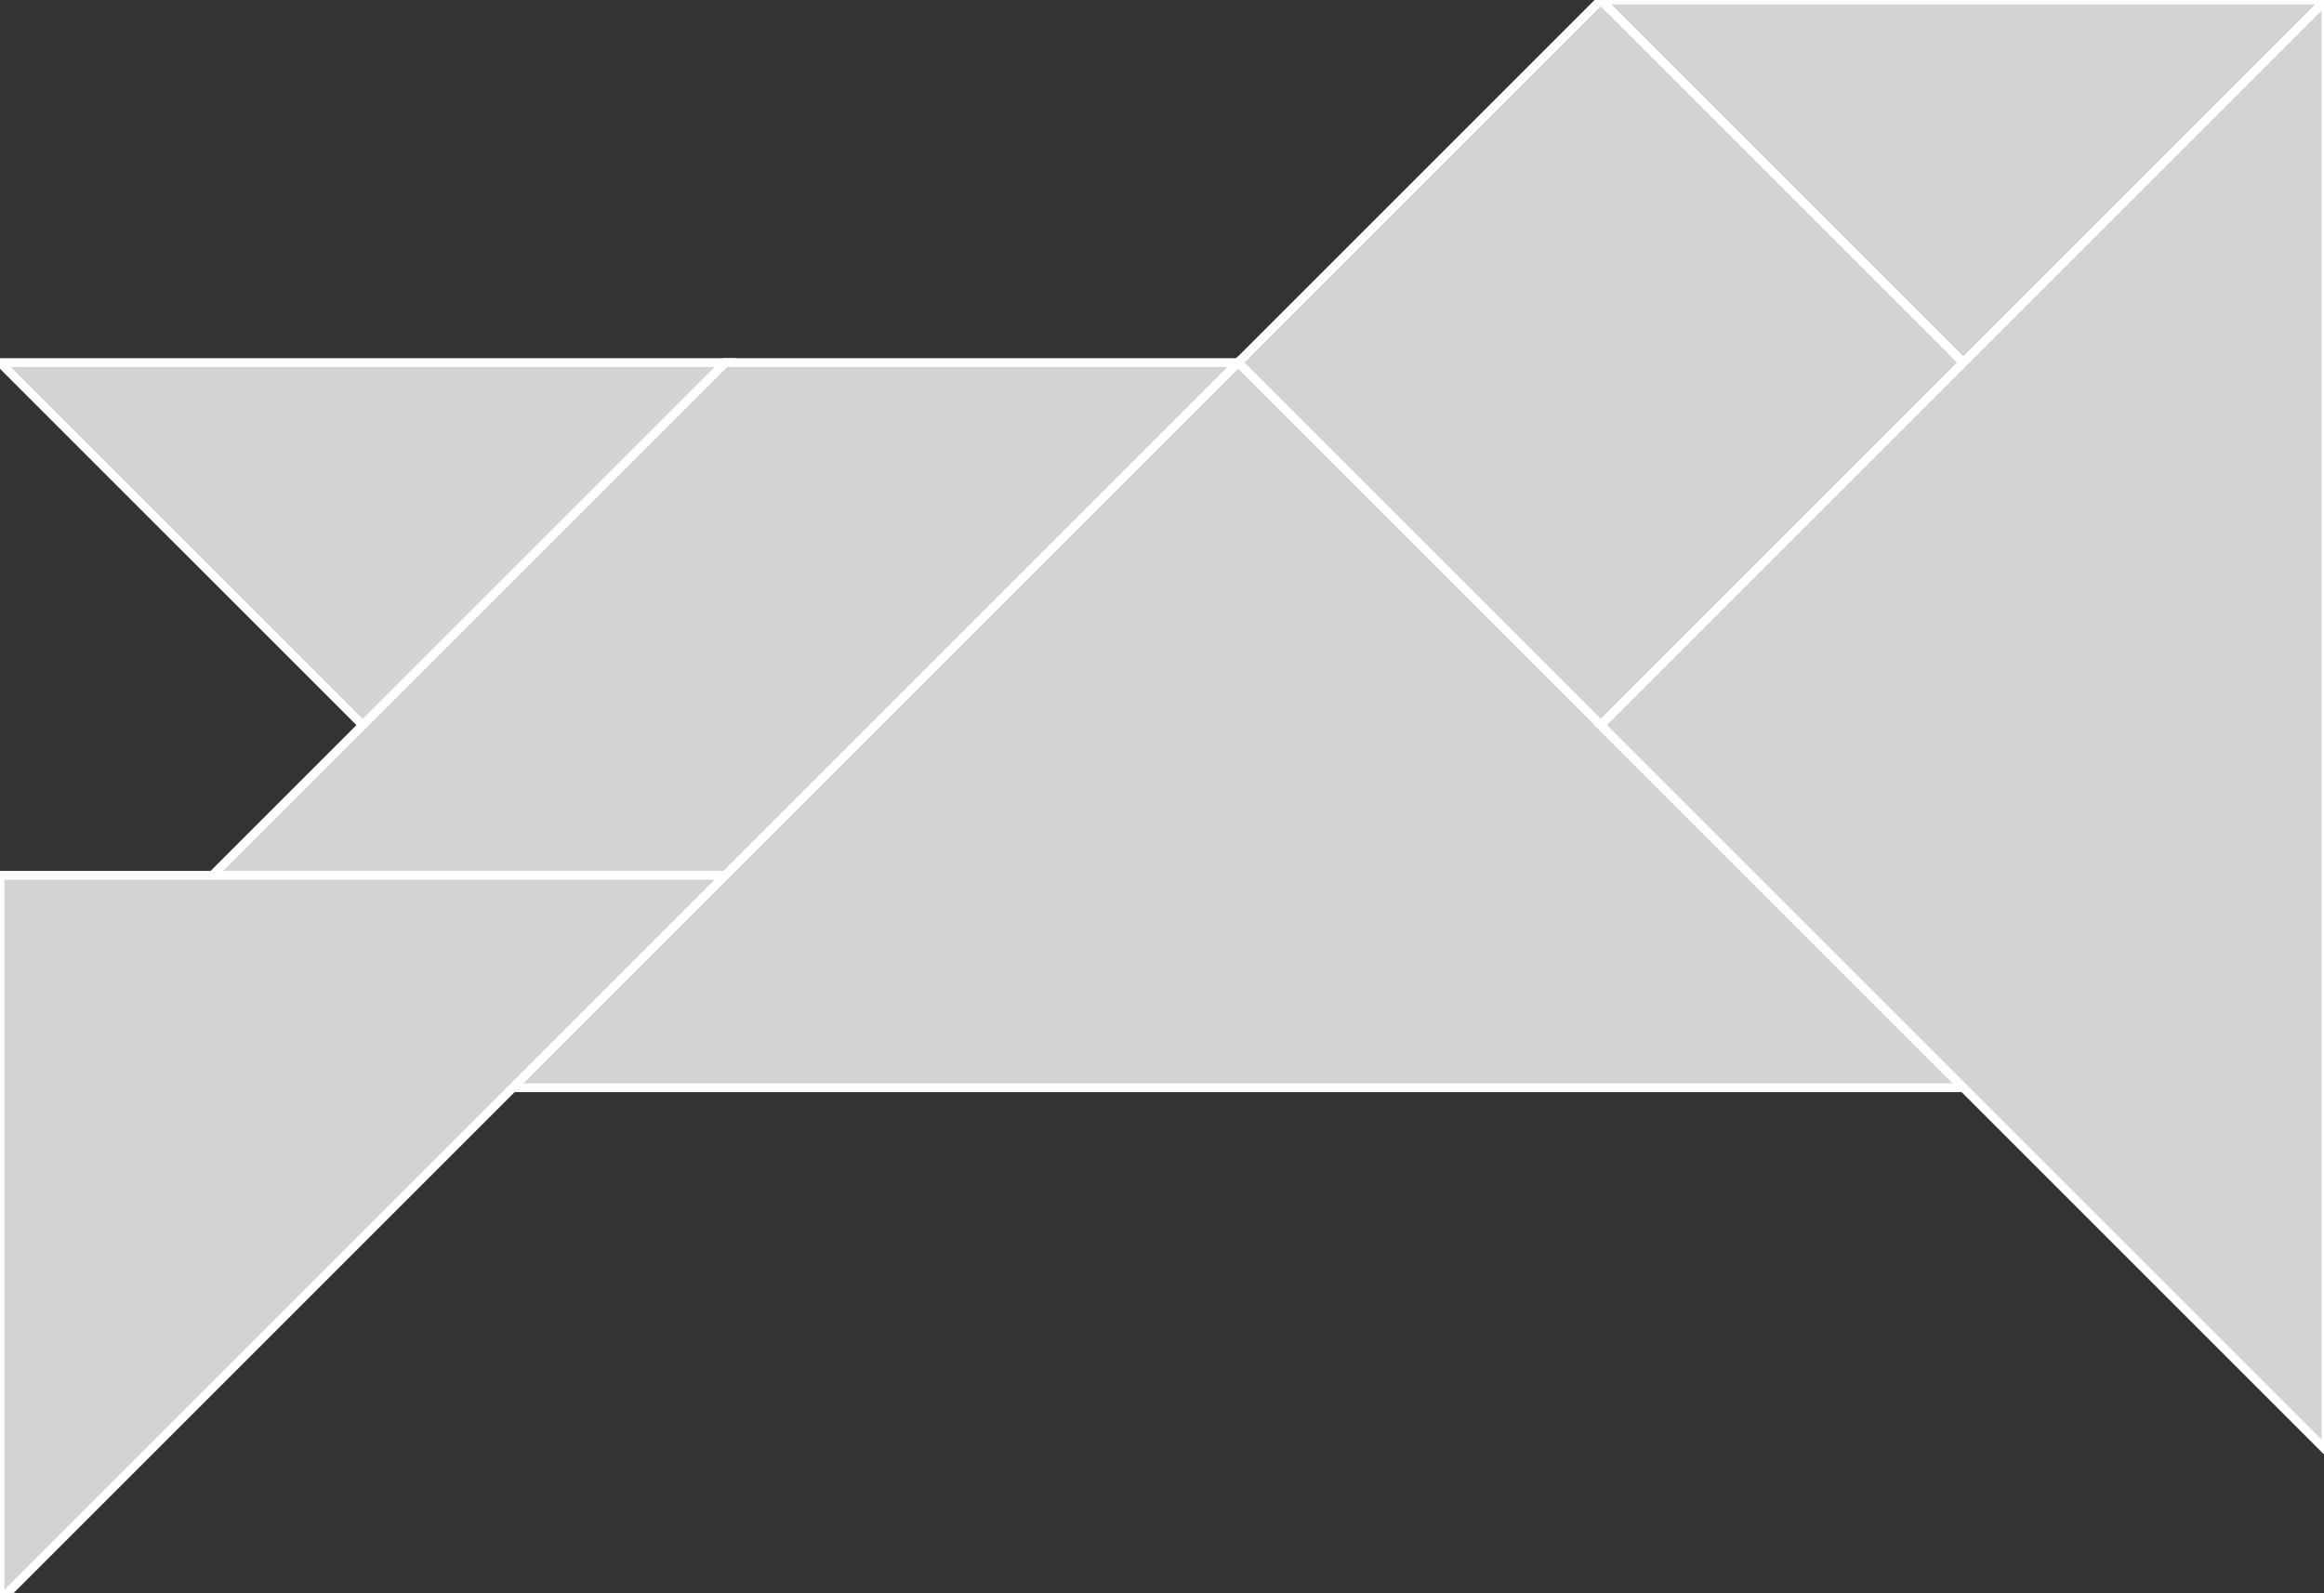 <?xml version="1.0" encoding="utf-8" ?>
<svg baseProfile="full" height="181" version="1.1" width="264" xmlns="http://www.w3.org/2000/svg" xmlns:ev="http://www.w3.org/2001/xml-events" xmlns:xlink="http://www.w3.org/1999/xlink"><rect width="100%" height="100%" fill="#333333" stroke="none"/><defs /><polygon fill="lightgray"  id="1" points="140.647,41.195 181.842,82.389 223.037,41.195 181.842,0.0" stroke = "white" strokewidth = "1" /><polygon fill="lightgray"  id="2" points="140.647,41.195 82.389,99.453 24.131,99.453 82.389,41.195" stroke = "white" strokewidth = "1" /><polygon fill="lightgray"  id="3" points="41.195,82.389 82.389,41.195 0.0,41.195" stroke = "white" strokewidth = "1" /><polygon fill="lightgray"  id="4" points="223.037,41.195 264.231,0.0 181.842,0.0" stroke = "white" strokewidth = "1" /><polygon fill="lightgray"  id="5" points="0.0,181.842 82.389,99.453 0.0,99.453" stroke = "white" strokewidth = "1" /><polygon fill="lightgray"  id="6" points="223.037,123.584 58.258,123.584 140.647,41.195" stroke = "white" strokewidth = "1" /><polygon fill="lightgray"  id="7" points="264.231,164.779 181.842,82.389 264.231,0.0" stroke = "white" strokewidth = "1" /></svg>